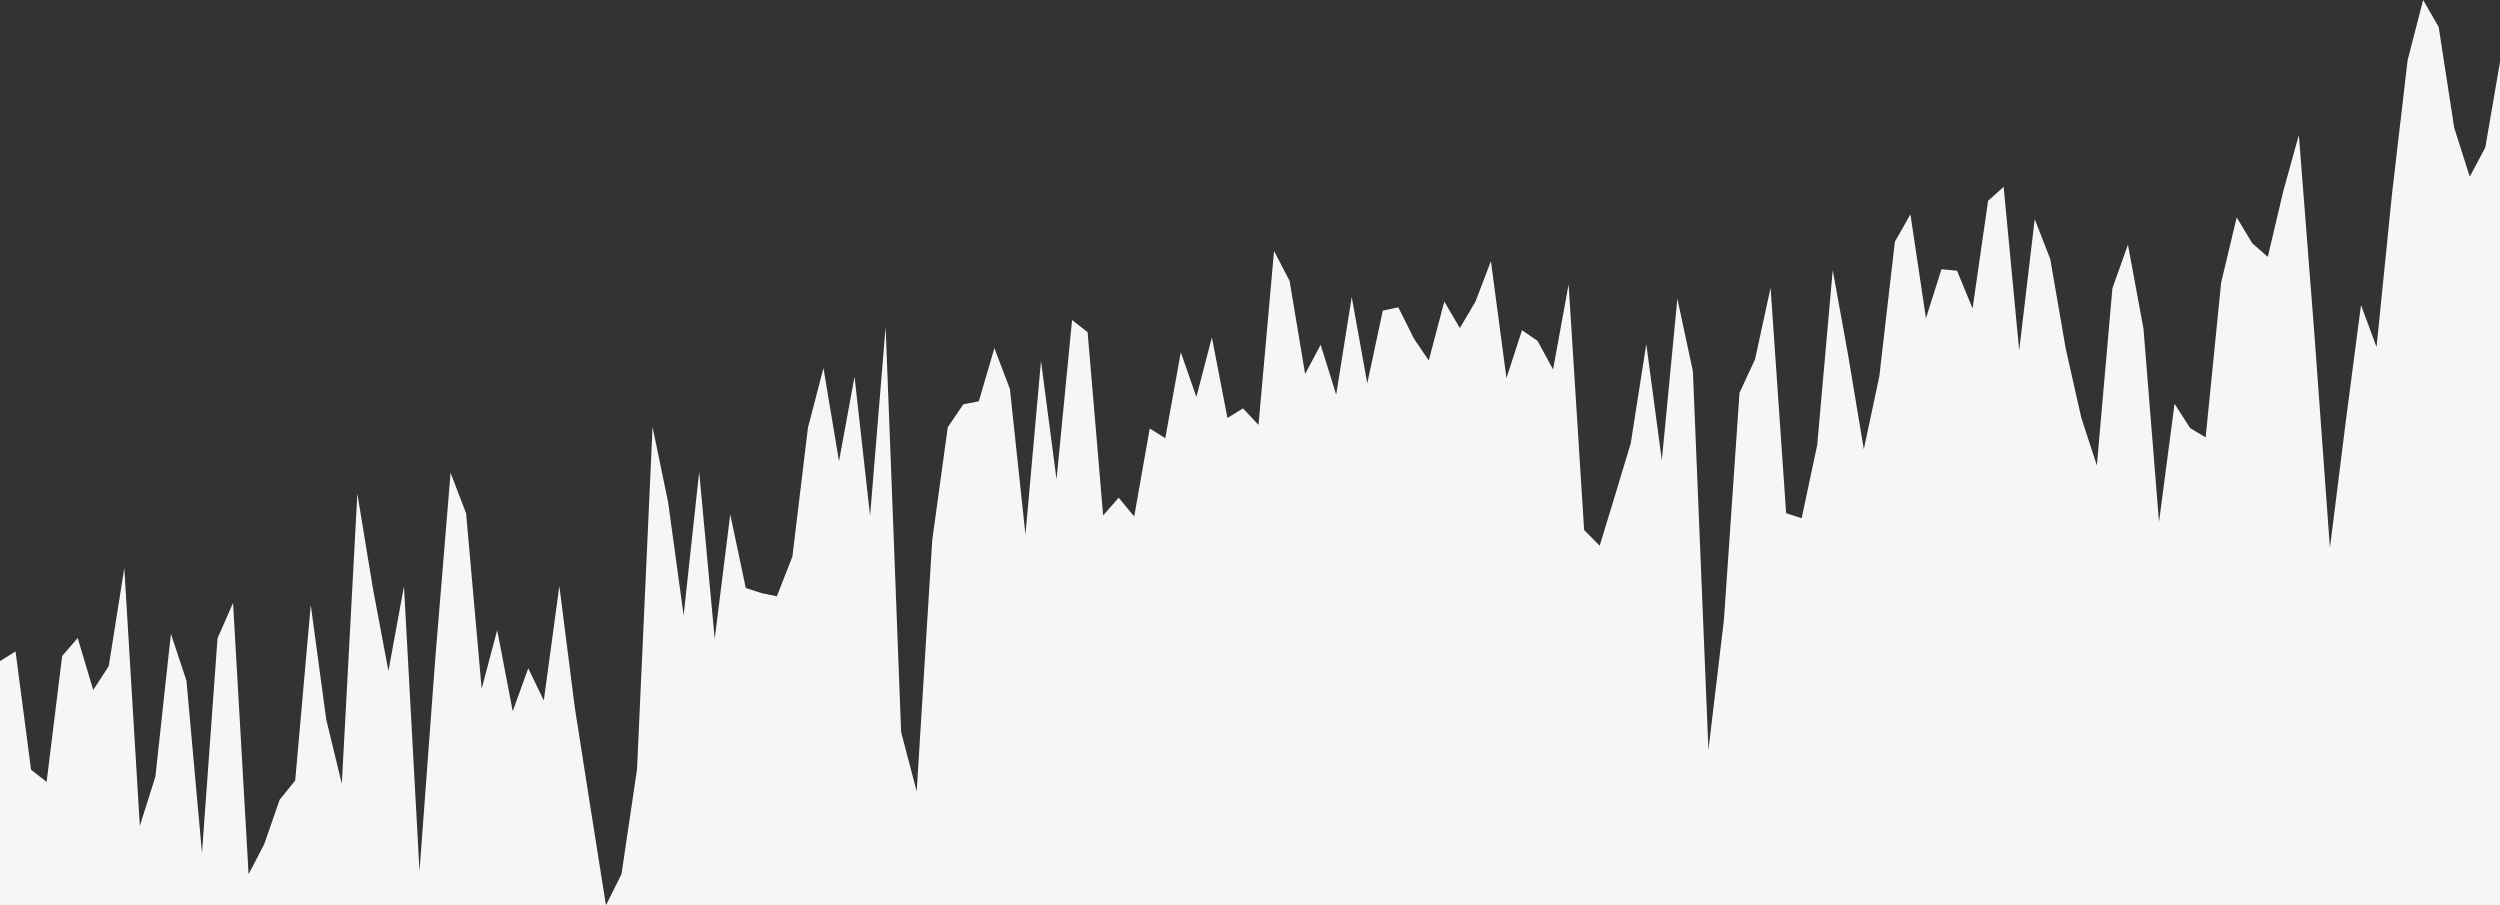 <svg width="475" height="172" viewBox="0 0 475 172" fill="none" xmlns="http://www.w3.org/2000/svg">
<rect x="0" y="0" width="475" height="172" fill="#333333" stroke="none"/>
<path d="M0 125.61L2.952 123.766L5.904 146.259L8.856 148.563L11.808 124.644L14.76 121.221L17.712 131.096L20.664 126.553L23.616 107.944L26.569 156.924L29.521 147.576L32.473 120.431L35.425 129.318L38.377 162.081L41.329 121.287L44.281 114.55L47.233 166.097L50.185 160.435L53.137 151.943L56.089 148.3L59.041 114.945L61.993 136.735L64.945 148.915L67.897 93.812L70.849 111.785L73.802 127.475L76.754 111.412L79.706 165.548L82.658 125.675L85.61 89.84L88.562 97.543L91.514 130.876L94.466 119.729L97.418 135.133L100.37 126.97L103.322 133.093L106.274 111.346L109.226 134.519L112.178 153.369L115.13 172L118.082 166.097L121.034 146.171L123.986 81.128L126.939 95.414L129.891 116.92L132.843 89.643L135.795 121.396L138.747 97.74L141.699 111.719L144.651 112.684L147.603 113.299L150.555 105.75L153.507 81.282L156.459 69.937L159.411 87.624L162.363 71.583L165.315 98.004L168.267 62.124L171.219 139.127L174.171 150.363L177.124 102.656L180.076 81.172L183.028 76.827L185.98 76.235L188.932 66.14L191.884 73.909L194.836 101.581L197.788 68.598L200.74 91.091L203.692 60.808L206.644 63.112L209.596 97.938L212.548 94.558L215.5 98.135L218.452 81.414L221.404 83.257L224.356 66.93L227.308 75.423L230.261 64.1L233.213 79.417L236.165 77.595L239.117 80.733L242.069 47.685L245.021 53.369L247.973 71.056L250.925 65.504L253.877 74.984L256.829 56.441L259.781 72.833L262.733 59.008L265.685 58.394L268.637 64.319L271.466 68.488L274.418 57.297L277.37 62.322L280.323 57.341L283.275 49.616L286.227 71.846L289.179 62.739L292.131 64.758L295.083 70.2L298.035 54.027L300.987 100.703L303.939 103.687L306.891 94.01L309.843 84.222L312.795 65.372L315.747 87.47L318.699 56.748L321.651 70.573L324.603 142.507L327.555 117.688L330.508 74.633L333.46 68.269L336.412 54.685L339.364 97.499L342.316 98.464L345.268 84.552L348.22 51.328L351.172 67.633L354.124 85.364L357.076 71.473L360.028 45.93L362.98 40.729L365.932 60.457L368.884 51.152L371.836 51.438L374.788 58.613L377.74 38.139L380.693 35.506L383.645 66.579L386.597 41.65L389.549 49.221L392.501 66.316L395.453 79.395L398.405 88.436L401.357 54.773L404.309 46.5L407.261 62.454L410.213 99.167L413.165 76.718L416.117 81.326L419.069 83.103L422.021 53.676L424.973 41.299L427.925 46.215L430.878 48.804L433.83 36.296L436.782 25.653L439.734 63.463L442.686 104.082L445.638 80.536L448.59 57.955L451.542 65.943L454.494 36.735L457.446 11.455L460.398 0L463.35 5.135L466.302 24.292L469.254 33.575L472.206 28.023L475 11.784V172H472.206H469.254H466.302H463.35H460.398H457.446H454.494H451.542H448.59H445.638H442.686H439.734H436.782H433.83H430.878H427.925H424.973H422.021H419.069H416.117H413.165H410.213H407.261H404.309H401.357H398.405H395.453H392.501H389.549H386.597H383.645H380.693H377.74H374.788H371.836H368.884H365.932H362.98H360.028H357.076H354.124H351.172H348.22H345.268H342.316H339.364H336.412H333.46H330.508H327.555H324.603H321.651H318.699H315.747H312.795H309.843H306.891H303.939H300.987H298.035H295.083H292.131H289.179H286.227H283.275H280.323H277.37H274.418H271.466H268.637H265.685H262.733H259.781H256.829H253.877H250.925H247.973H245.021H242.069H239.117H236.165H233.213H230.261H227.308H224.356H221.404H218.452H215.5H212.548H209.596H206.644H203.692H200.74H197.788H194.836H191.884H188.932H185.98H183.028H180.076H177.124H174.171H171.219H168.267H165.315H162.363H159.411H156.459H153.507H150.555H147.603H144.651H141.699H138.747H135.795H132.843H129.891H126.939H123.986H121.034H118.082H115.13H112.178H109.226H106.274H103.322H100.37H97.418H94.466H91.514H88.562H85.61H82.658H79.706H76.754H73.802H70.849H67.897H64.945H61.993H59.041H56.089H53.137H50.185H47.233H44.281H41.329H38.377H35.425H32.473H29.521H26.569H23.616H20.664H17.712H14.76H11.808H8.856H5.904H2.952H0V125.61Z" fill="url(#paint0_linear)"/>
<defs>
<linearGradient id="paint0_linear" x1="475" y1="86" x2="0" y2="86" gradientUnits="userSpaceOnUse">
<stop offset="1" stop-color="#F8F5F5"/>
<stop offset="1" stop-color="white" stop-opacity="0.12"/>
</linearGradient>
</defs>
</svg>
